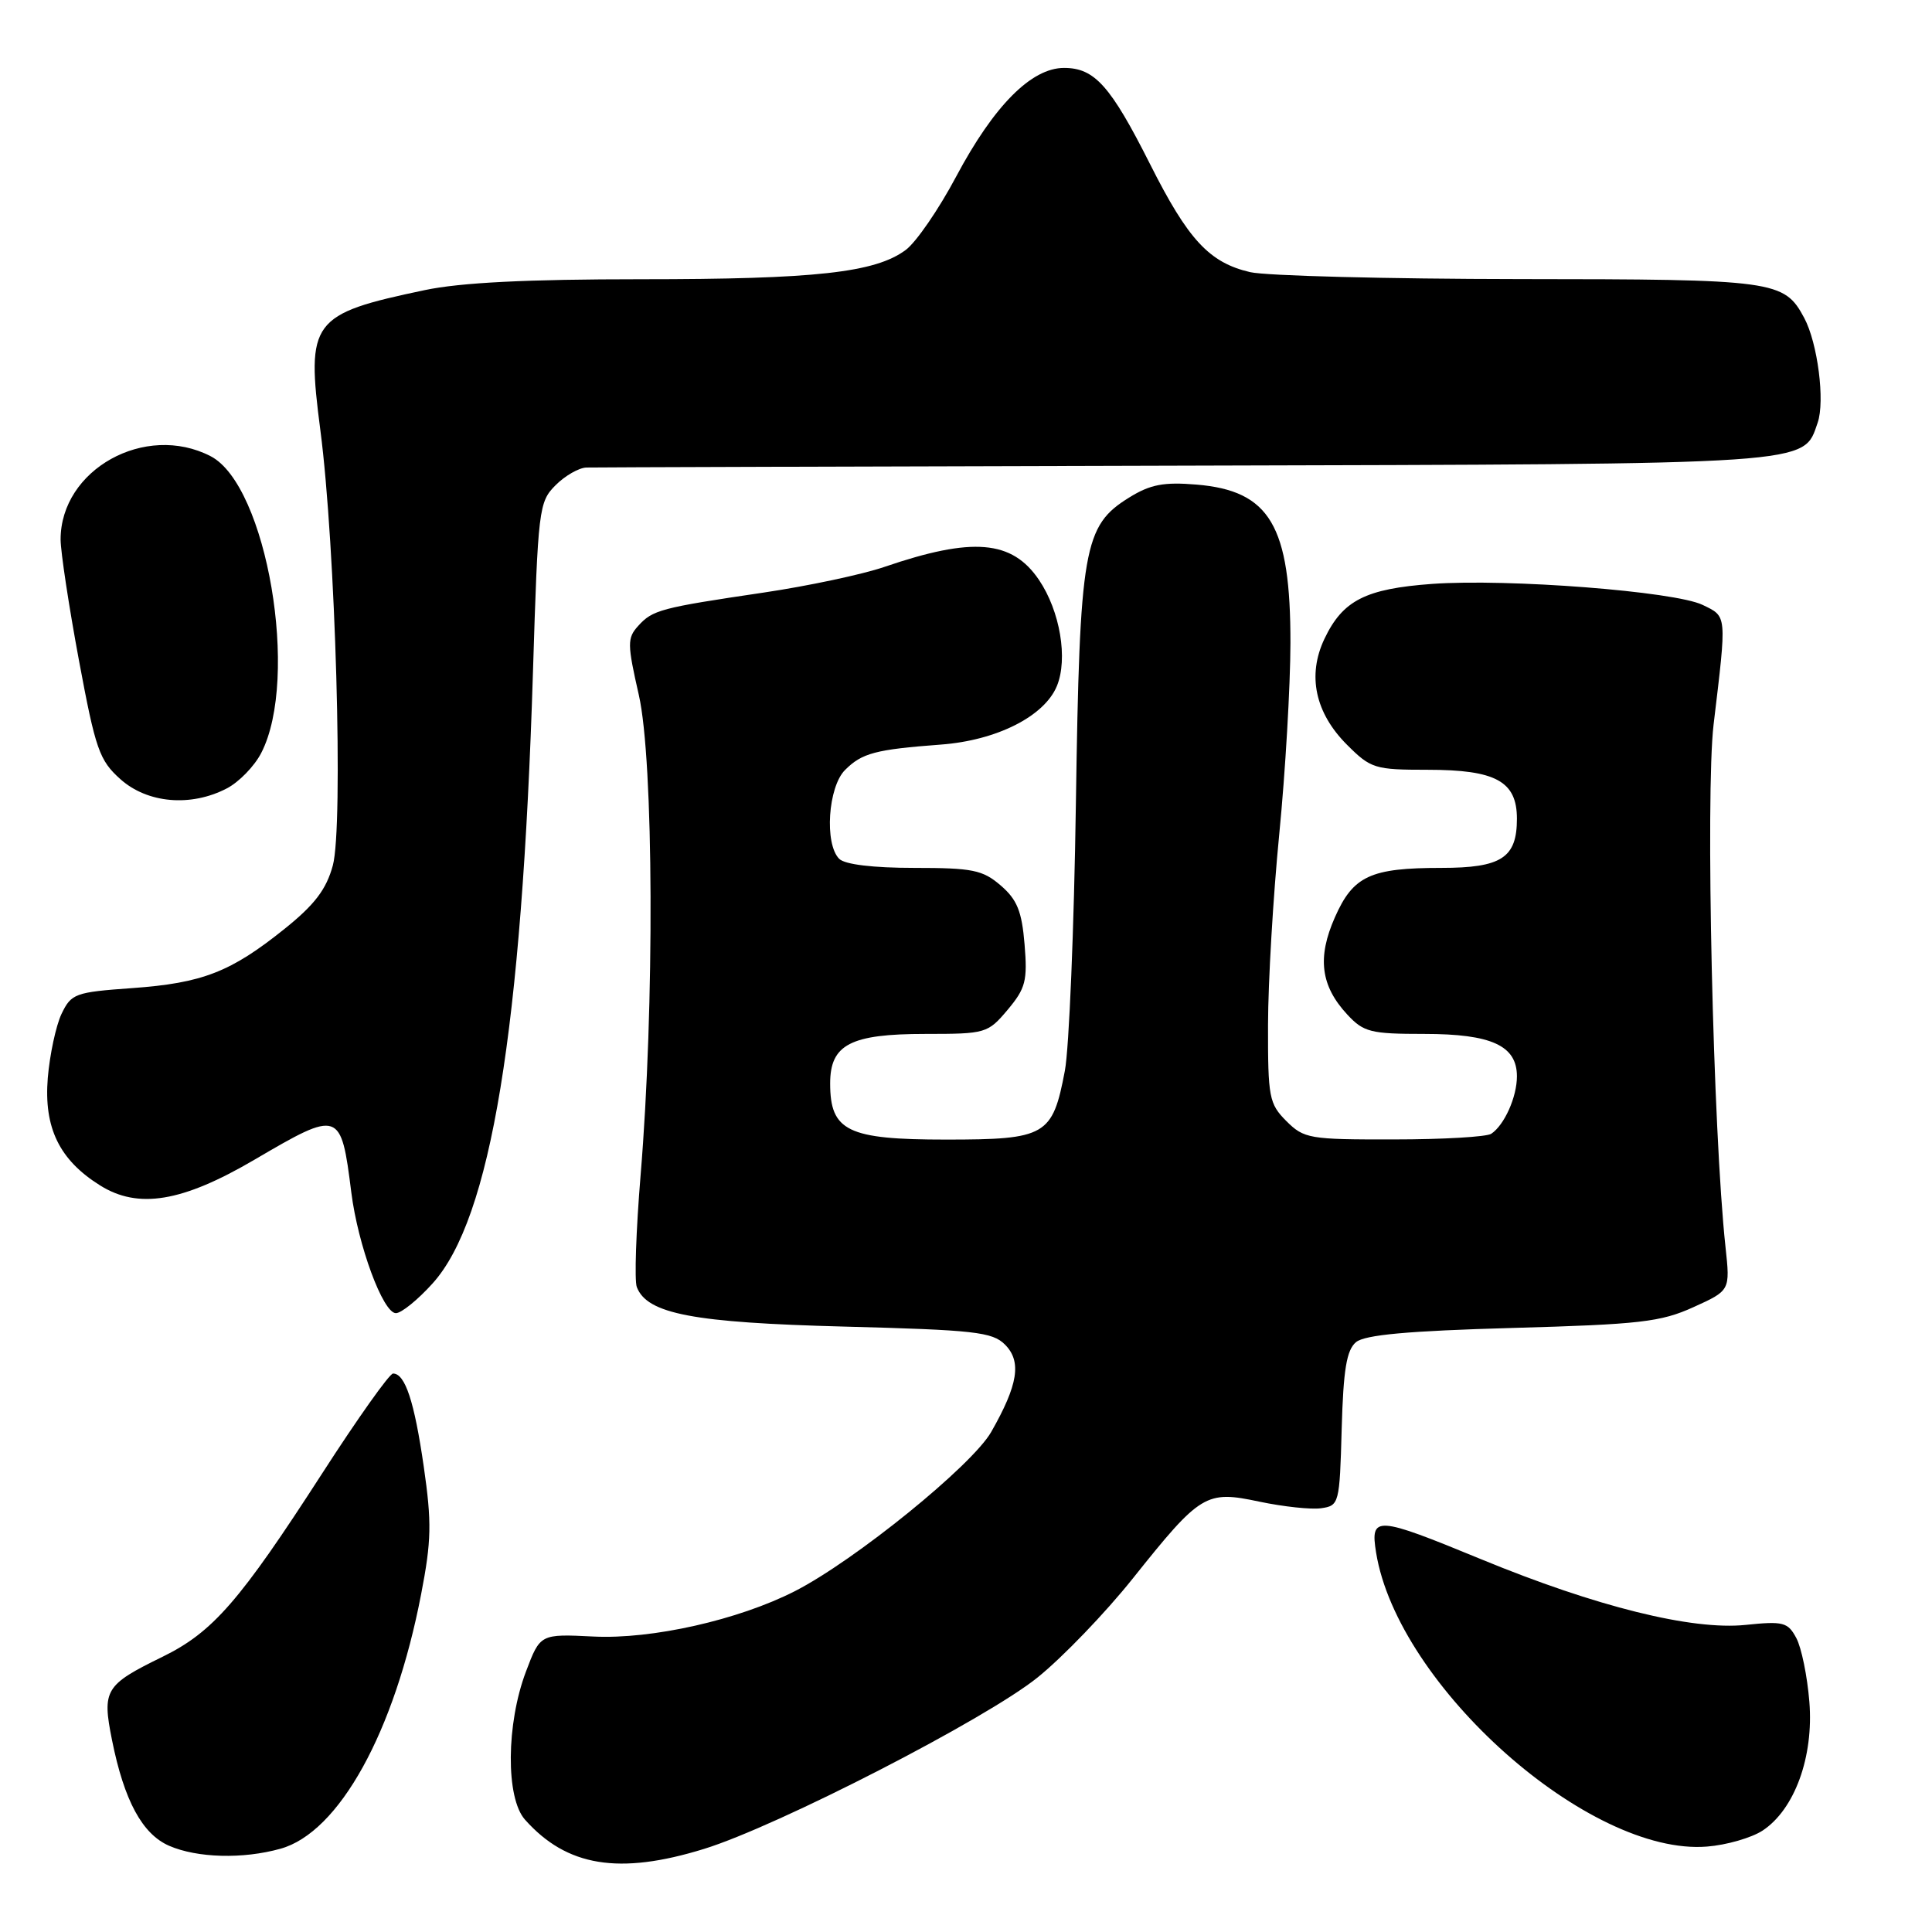 <?xml version="1.0" encoding="UTF-8" standalone="no"?>
<!DOCTYPE svg PUBLIC "-//W3C//DTD SVG 1.1//EN" "http://www.w3.org/Graphics/SVG/1.1/DTD/svg11.dtd" >
<svg xmlns="http://www.w3.org/2000/svg" xmlns:xlink="http://www.w3.org/1999/xlink" version="1.1" viewBox="0 0 256 256">
 <g >
 <path fill="currentColor"
d=" M 93.29 244.99 C 103.04 241.98 130.67 227.78 137.50 222.26 C 140.80 219.60 146.47 213.71 150.09 209.17 C 159.11 197.87 159.78 197.47 166.89 198.98 C 170.04 199.64 173.71 200.04 175.05 199.85 C 177.44 199.51 177.51 199.26 177.78 189.34 C 178.00 181.46 178.43 178.89 179.68 177.84 C 180.86 176.87 186.53 176.35 200.40 175.96 C 217.29 175.49 220.06 175.17 224.38 173.21 C 229.26 171.00 229.26 171.00 228.64 165.25 C 226.98 149.99 225.97 105.19 227.06 96.00 C 228.82 81.30 228.86 81.73 225.60 80.15 C 221.89 78.36 199.84 76.65 189.76 77.37 C 180.92 78.02 177.92 79.55 175.49 84.66 C 173.20 89.49 174.26 94.46 178.48 98.68 C 181.64 101.84 182.16 102.00 189.18 102.00 C 198.21 102.00 201.00 103.53 201.00 108.49 C 201.00 113.67 198.95 115.00 190.99 115.00 C 181.59 115.00 179.30 116.06 176.88 121.55 C 174.52 126.88 174.99 130.62 178.51 134.42 C 180.69 136.77 181.60 137.00 188.73 137.00 C 197.63 137.00 201.00 138.55 201.00 142.62 C 201.00 145.36 199.34 149.07 197.60 150.23 C 197.00 150.64 191.19 150.98 184.70 150.98 C 173.50 151.00 172.79 150.88 170.45 148.55 C 168.16 146.25 168.00 145.41 168.02 135.80 C 168.03 130.13 168.70 118.75 169.51 110.50 C 170.32 102.25 170.98 90.87 170.99 85.22 C 171.01 69.64 168.27 65.02 158.54 64.21 C 154.21 63.85 152.42 64.19 149.63 65.92 C 143.57 69.67 143.07 72.54 142.56 106.50 C 142.32 123.00 141.66 138.92 141.10 141.88 C 139.47 150.50 138.60 151.00 125.35 151.00 C 112.32 151.00 110.00 149.88 110.00 143.56 C 110.00 138.40 112.69 137.00 122.63 137.00 C 130.62 137.00 130.89 136.92 133.52 133.80 C 135.90 130.96 136.16 129.96 135.76 125.13 C 135.40 120.74 134.77 119.20 132.60 117.33 C 130.21 115.27 128.86 115.00 121.14 115.00 C 115.68 115.00 111.95 114.55 111.20 113.80 C 109.22 111.82 109.72 104.28 111.97 102.03 C 114.22 99.78 116.00 99.31 124.68 98.66 C 132.06 98.11 138.38 94.92 140.04 90.91 C 141.53 87.30 140.47 80.98 137.67 76.84 C 134.10 71.56 128.87 71.12 117.18 75.12 C 114.26 76.12 107.06 77.65 101.18 78.52 C 87.53 80.54 86.47 80.82 84.56 82.94 C 83.10 84.55 83.11 85.33 84.65 92.10 C 86.62 100.76 86.74 133.39 84.88 155.75 C 84.28 163.04 84.05 169.69 84.38 170.54 C 85.74 174.10 91.85 175.26 111.89 175.78 C 129.11 176.23 131.49 176.49 133.16 178.16 C 135.40 180.40 134.91 183.48 131.34 189.74 C 128.81 194.18 113.26 206.79 105.30 210.85 C 97.84 214.65 86.40 217.23 78.66 216.85 C 71.58 216.50 71.58 216.50 69.69 221.50 C 67.07 228.42 67.00 238.23 69.56 241.11 C 75.10 247.34 82.03 248.47 93.29 244.99 Z  M 37.15 244.97 C 44.93 242.82 52.28 229.51 55.80 211.25 C 57.17 204.17 57.22 201.74 56.15 194.33 C 54.90 185.68 53.68 182.00 52.08 182.00 C 51.61 182.00 47.38 187.96 42.68 195.25 C 31.75 212.19 28.20 216.27 21.52 219.54 C 13.91 223.26 13.51 223.92 14.84 230.56 C 16.45 238.59 18.85 243.03 22.42 244.58 C 26.13 246.19 32.18 246.36 37.15 244.97 Z  M 233.54 242.57 C 237.79 239.78 240.34 232.79 239.75 225.50 C 239.48 222.12 238.70 218.31 238.02 217.05 C 236.90 214.95 236.30 214.79 231.28 215.31 C 224.19 216.04 211.51 212.89 196.29 206.62 C 182.31 200.86 181.55 200.81 182.34 205.73 C 185.21 223.40 210.58 245.95 226.19 244.68 C 228.77 244.48 232.08 243.52 233.54 242.57 Z  M 57.32 170.06 C 65.04 161.52 69.15 136.50 70.62 89.05 C 71.29 67.42 71.40 66.51 73.61 64.30 C 74.87 63.03 76.72 61.98 77.70 61.95 C 78.69 61.92 114.38 61.81 157.00 61.70 C 241.10 61.48 238.89 61.63 240.85 56.01 C 241.84 53.16 240.85 45.46 239.07 42.13 C 236.41 37.16 235.22 37.00 201.29 36.98 C 183.80 36.96 167.77 36.55 165.65 36.06 C 160.24 34.80 157.44 31.79 152.38 21.73 C 147.15 11.36 145.04 9.00 140.99 9.00 C 136.66 9.00 131.70 14.00 126.70 23.39 C 124.39 27.74 121.38 32.12 120.00 33.13 C 115.95 36.13 108.04 37.00 84.93 37.00 C 69.80 37.00 61.04 37.44 56.29 38.44 C 41.22 41.61 40.56 42.50 42.45 57.01 C 44.46 72.33 45.52 109.48 44.10 114.68 C 43.24 117.85 41.69 119.88 37.73 123.06 C 30.58 128.80 26.84 130.26 17.51 130.93 C 9.95 131.47 9.45 131.65 8.15 134.35 C 7.41 135.92 6.59 139.75 6.33 142.85 C 5.80 149.44 7.86 153.69 13.24 157.06 C 18.31 160.25 24.15 159.28 33.73 153.66 C 45.01 147.05 45.18 147.10 46.55 158.00 C 47.43 165.00 50.75 174.00 52.46 174.00 C 53.18 174.00 55.37 172.23 57.32 170.06 Z  M 30.03 104.48 C 31.65 103.65 33.71 101.53 34.61 99.78 C 39.73 89.89 35.36 64.31 27.91 60.45 C 19.25 55.97 8.02 62.22 8.03 71.50 C 8.04 73.15 9.13 80.35 10.46 87.50 C 12.66 99.31 13.16 100.75 15.96 103.25 C 19.53 106.44 25.27 106.95 30.03 104.48 Z "/>
</g>
</svg>